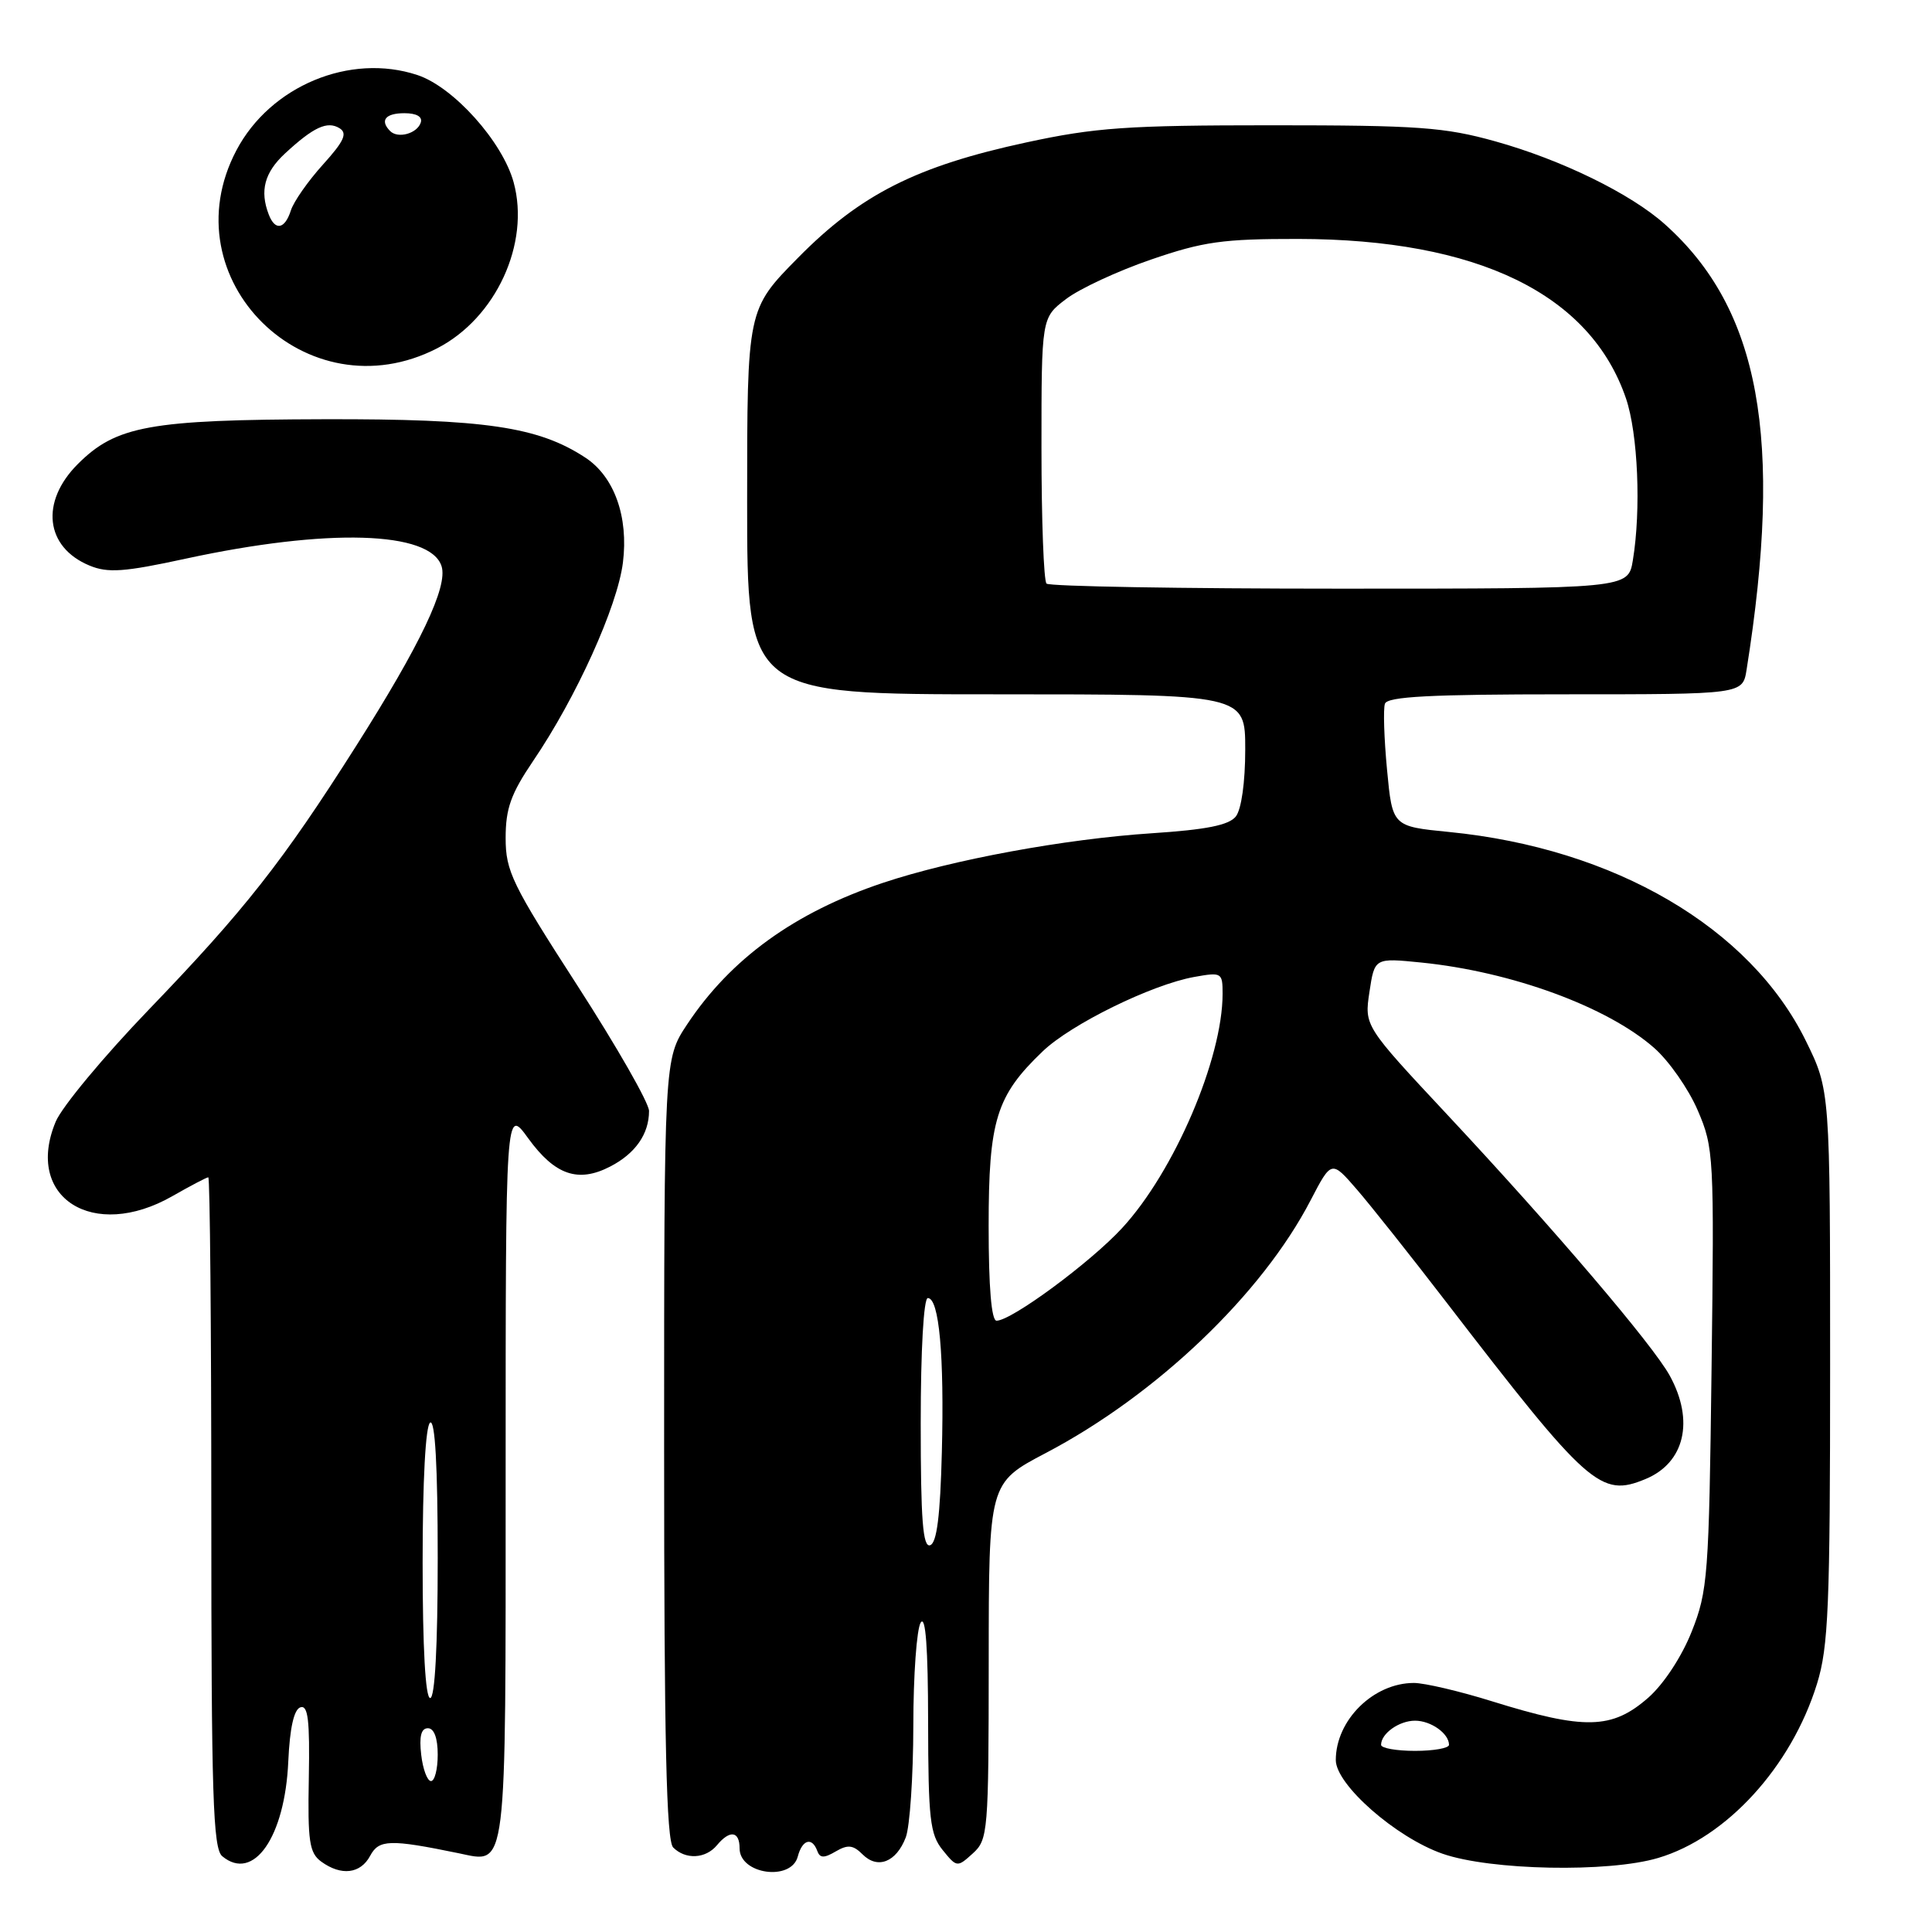 <?xml version="1.0" encoding="UTF-8" standalone="no"?>
<!DOCTYPE svg PUBLIC "-//W3C//DTD SVG 1.1//EN" "http://www.w3.org/Graphics/SVG/1.1/DTD/svg11.dtd" >
<svg xmlns="http://www.w3.org/2000/svg" xmlns:xlink="http://www.w3.org/1999/xlink" version="1.1" viewBox="0 0 256 256">
 <g >
 <path fill="currentColor"
d=" M 49.05 245.90 C 50.21 243.73 51.68 243.69 60.76 245.56 C 67.25 246.89 67.00 248.88 67.00 195.23 C 67.00 146.70 67.00 146.70 69.99 150.83 C 73.53 155.71 76.61 156.77 80.86 154.57 C 84.19 152.85 86.00 150.26 86.00 147.21 C 86.00 146.15 81.72 138.67 76.50 130.58 C 67.84 117.17 67.00 115.44 67.00 111.03 C 67.00 107.13 67.70 105.18 70.63 100.85 C 76.36 92.42 81.81 80.36 82.54 74.55 C 83.30 68.47 81.39 63.14 77.55 60.63 C 71.32 56.54 64.21 55.50 43.00 55.55 C 19.83 55.61 15.38 56.42 10.31 61.49 C 5.30 66.50 5.99 72.51 11.86 74.94 C 14.29 75.95 16.44 75.80 24.59 74.03 C 43.39 69.96 57.03 70.36 58.51 75.03 C 59.37 77.73 55.70 85.43 47.14 98.92 C 37.46 114.18 32.39 120.62 19.73 133.77 C 13.76 139.97 8.20 146.66 7.38 148.63 C 3.19 158.67 12.34 164.50 22.85 158.49 C 25.25 157.12 27.38 156.00 27.60 156.00 C 27.82 156.00 28.00 175.97 28.00 200.38 C 28.00 237.95 28.22 244.94 29.45 245.96 C 33.60 249.41 37.76 243.43 38.20 233.38 C 38.40 228.97 38.95 226.51 39.80 226.23 C 40.82 225.89 41.06 227.93 40.92 235.57 C 40.76 243.99 40.99 245.52 42.56 246.67 C 45.21 248.60 47.77 248.30 49.05 245.90 Z  M 105.71 246.00 C 106.30 243.75 107.60 243.37 108.29 245.25 C 108.64 246.22 109.18 246.24 110.73 245.33 C 112.33 244.39 113.04 244.46 114.29 245.71 C 116.29 247.72 118.76 246.75 120.02 243.46 C 120.56 242.04 121.01 235.39 121.02 228.68 C 121.02 221.98 121.47 215.82 122.00 215.00 C 122.65 213.99 122.97 218.32 122.98 228.14 C 123.00 241.03 123.23 243.06 124.90 245.13 C 126.78 247.45 126.84 247.46 128.90 245.59 C 130.92 243.76 131.00 242.77 131.01 220.10 C 131.02 196.50 131.02 196.50 138.56 192.54 C 153.23 184.84 167.20 171.51 173.67 159.03 C 176.43 153.73 176.43 153.73 179.79 157.61 C 181.64 159.75 186.96 166.45 191.61 172.50 C 210.48 197.03 212.08 198.45 218.04 195.98 C 223.23 193.83 224.54 188.27 221.25 182.28 C 219.02 178.21 205.92 162.84 191.79 147.72 C 180.78 135.94 180.78 135.94 181.46 131.43 C 182.14 126.92 182.14 126.92 188.32 127.54 C 200.30 128.75 212.96 133.39 219.18 138.85 C 221.14 140.57 223.74 144.29 224.95 147.11 C 227.09 152.08 227.15 153.13 226.79 181.37 C 226.45 208.81 226.29 210.83 224.16 216.19 C 222.84 219.52 220.45 223.15 218.42 224.94 C 213.60 229.17 209.98 229.25 197.70 225.43 C 193.41 224.09 188.75 223.00 187.35 223.00 C 181.99 223.00 177.00 227.92 177.00 233.22 C 177.00 236.48 184.99 243.49 191.15 245.63 C 197.48 247.84 213.12 248.15 219.71 246.19 C 228.77 243.51 237.36 234.10 240.76 223.12 C 242.28 218.21 242.50 212.87 242.50 180.98 C 242.50 144.46 242.50 144.46 239.27 137.89 C 231.90 122.91 213.92 112.40 192.00 110.24 C 184.50 109.50 184.50 109.50 183.79 102.00 C 183.40 97.88 183.27 93.94 183.51 93.25 C 183.83 92.30 189.53 92.00 207.42 92.00 C 230.91 92.00 230.91 92.00 231.43 88.75 C 236.32 58.04 233.19 40.96 220.61 29.72 C 216.08 25.66 206.89 21.17 198.14 18.73 C 191.41 16.85 187.89 16.60 168.50 16.60 C 149.38 16.60 145.12 16.90 136.00 18.87 C 121.44 22.01 114.02 25.76 105.75 34.15 C 99.00 40.99 99.00 40.99 99.00 66.49 C 99.00 92.00 99.00 92.00 132.00 92.00 C 165.00 92.00 165.00 92.00 165.00 99.31 C 165.00 103.65 164.49 107.26 163.75 108.19 C 162.84 109.34 159.83 109.94 152.64 110.41 C 141.07 111.17 126.15 113.92 117.00 116.98 C 105.31 120.89 96.82 127.03 91.04 135.75 C 88.00 140.34 88.00 140.34 88.00 191.97 C 88.00 230.79 88.30 243.90 89.20 244.80 C 90.84 246.44 93.50 246.31 95.00 244.50 C 96.71 242.44 98.00 242.62 98.00 244.92 C 98.00 248.36 104.84 249.32 105.71 246.00 Z  M 57.95 46.14 C 65.72 42.13 70.27 32.25 68.06 24.16 C 66.59 18.77 60.08 11.51 55.30 9.94 C 46.39 6.99 35.83 11.38 31.33 19.91 C 22.32 36.97 40.67 55.05 57.95 46.14 Z  M 55.81 232.50 C 55.53 230.09 55.80 229.00 56.70 229.00 C 57.52 229.00 58.00 230.30 58.00 232.50 C 58.00 234.43 57.60 236.00 57.11 236.00 C 56.62 236.00 56.03 234.43 55.81 232.50 Z  M 56.00 207.06 C 56.00 196.18 56.39 188.87 57.00 188.50 C 57.65 188.10 58.00 194.32 58.00 206.44 C 58.00 218.15 57.63 225.00 57.00 225.00 C 56.37 225.00 56.00 218.35 56.00 207.06 Z  M 183.00 231.20 C 183.00 229.70 185.39 228.00 187.50 228.00 C 189.61 228.00 192.00 229.70 192.00 231.20 C 192.00 231.64 189.97 232.00 187.50 232.00 C 185.03 232.00 183.00 231.64 183.00 231.20 Z  M 122.00 188.58 C 122.00 178.92 122.39 172.00 122.94 172.00 C 124.44 172.00 125.13 179.58 124.80 192.42 C 124.59 200.84 124.13 204.46 123.25 204.75 C 122.28 205.07 122.00 201.40 122.00 188.58 Z  M 131.00 162.46 C 131.00 148.44 132.00 145.20 138.16 139.31 C 141.93 135.70 152.61 130.46 158.25 129.45 C 161.88 128.80 162.00 128.87 162.00 131.68 C 162.00 140.28 155.59 155.24 148.69 162.72 C 144.49 167.28 134.03 175.00 132.05 175.00 C 131.37 175.00 131.00 170.59 131.00 162.46 Z  M 138.67 77.33 C 138.30 76.97 138.00 68.89 138.00 59.38 C 138.00 42.10 138.00 42.10 141.25 39.63 C 143.04 38.26 148.10 35.91 152.50 34.40 C 159.44 32.01 162.03 31.65 172.00 31.66 C 195.80 31.69 210.73 38.96 215.45 52.79 C 217.04 57.46 217.47 67.55 216.36 74.25 C 215.74 78.00 215.74 78.00 177.54 78.00 C 156.52 78.00 139.03 77.70 138.67 77.33 Z  M 35.61 28.42 C 34.40 25.28 35.05 22.86 37.75 20.35 C 41.54 16.84 43.37 15.99 44.99 16.99 C 46.07 17.66 45.60 18.70 42.79 21.81 C 40.82 23.99 38.90 26.73 38.54 27.89 C 37.74 30.39 36.45 30.62 35.61 28.42 Z  M 51.70 17.37 C 50.30 15.96 51.06 15.00 53.58 15.00 C 55.21 15.00 56.01 15.47 55.75 16.25 C 55.27 17.70 52.73 18.40 51.70 17.37 Z "/>
</g>
</svg>